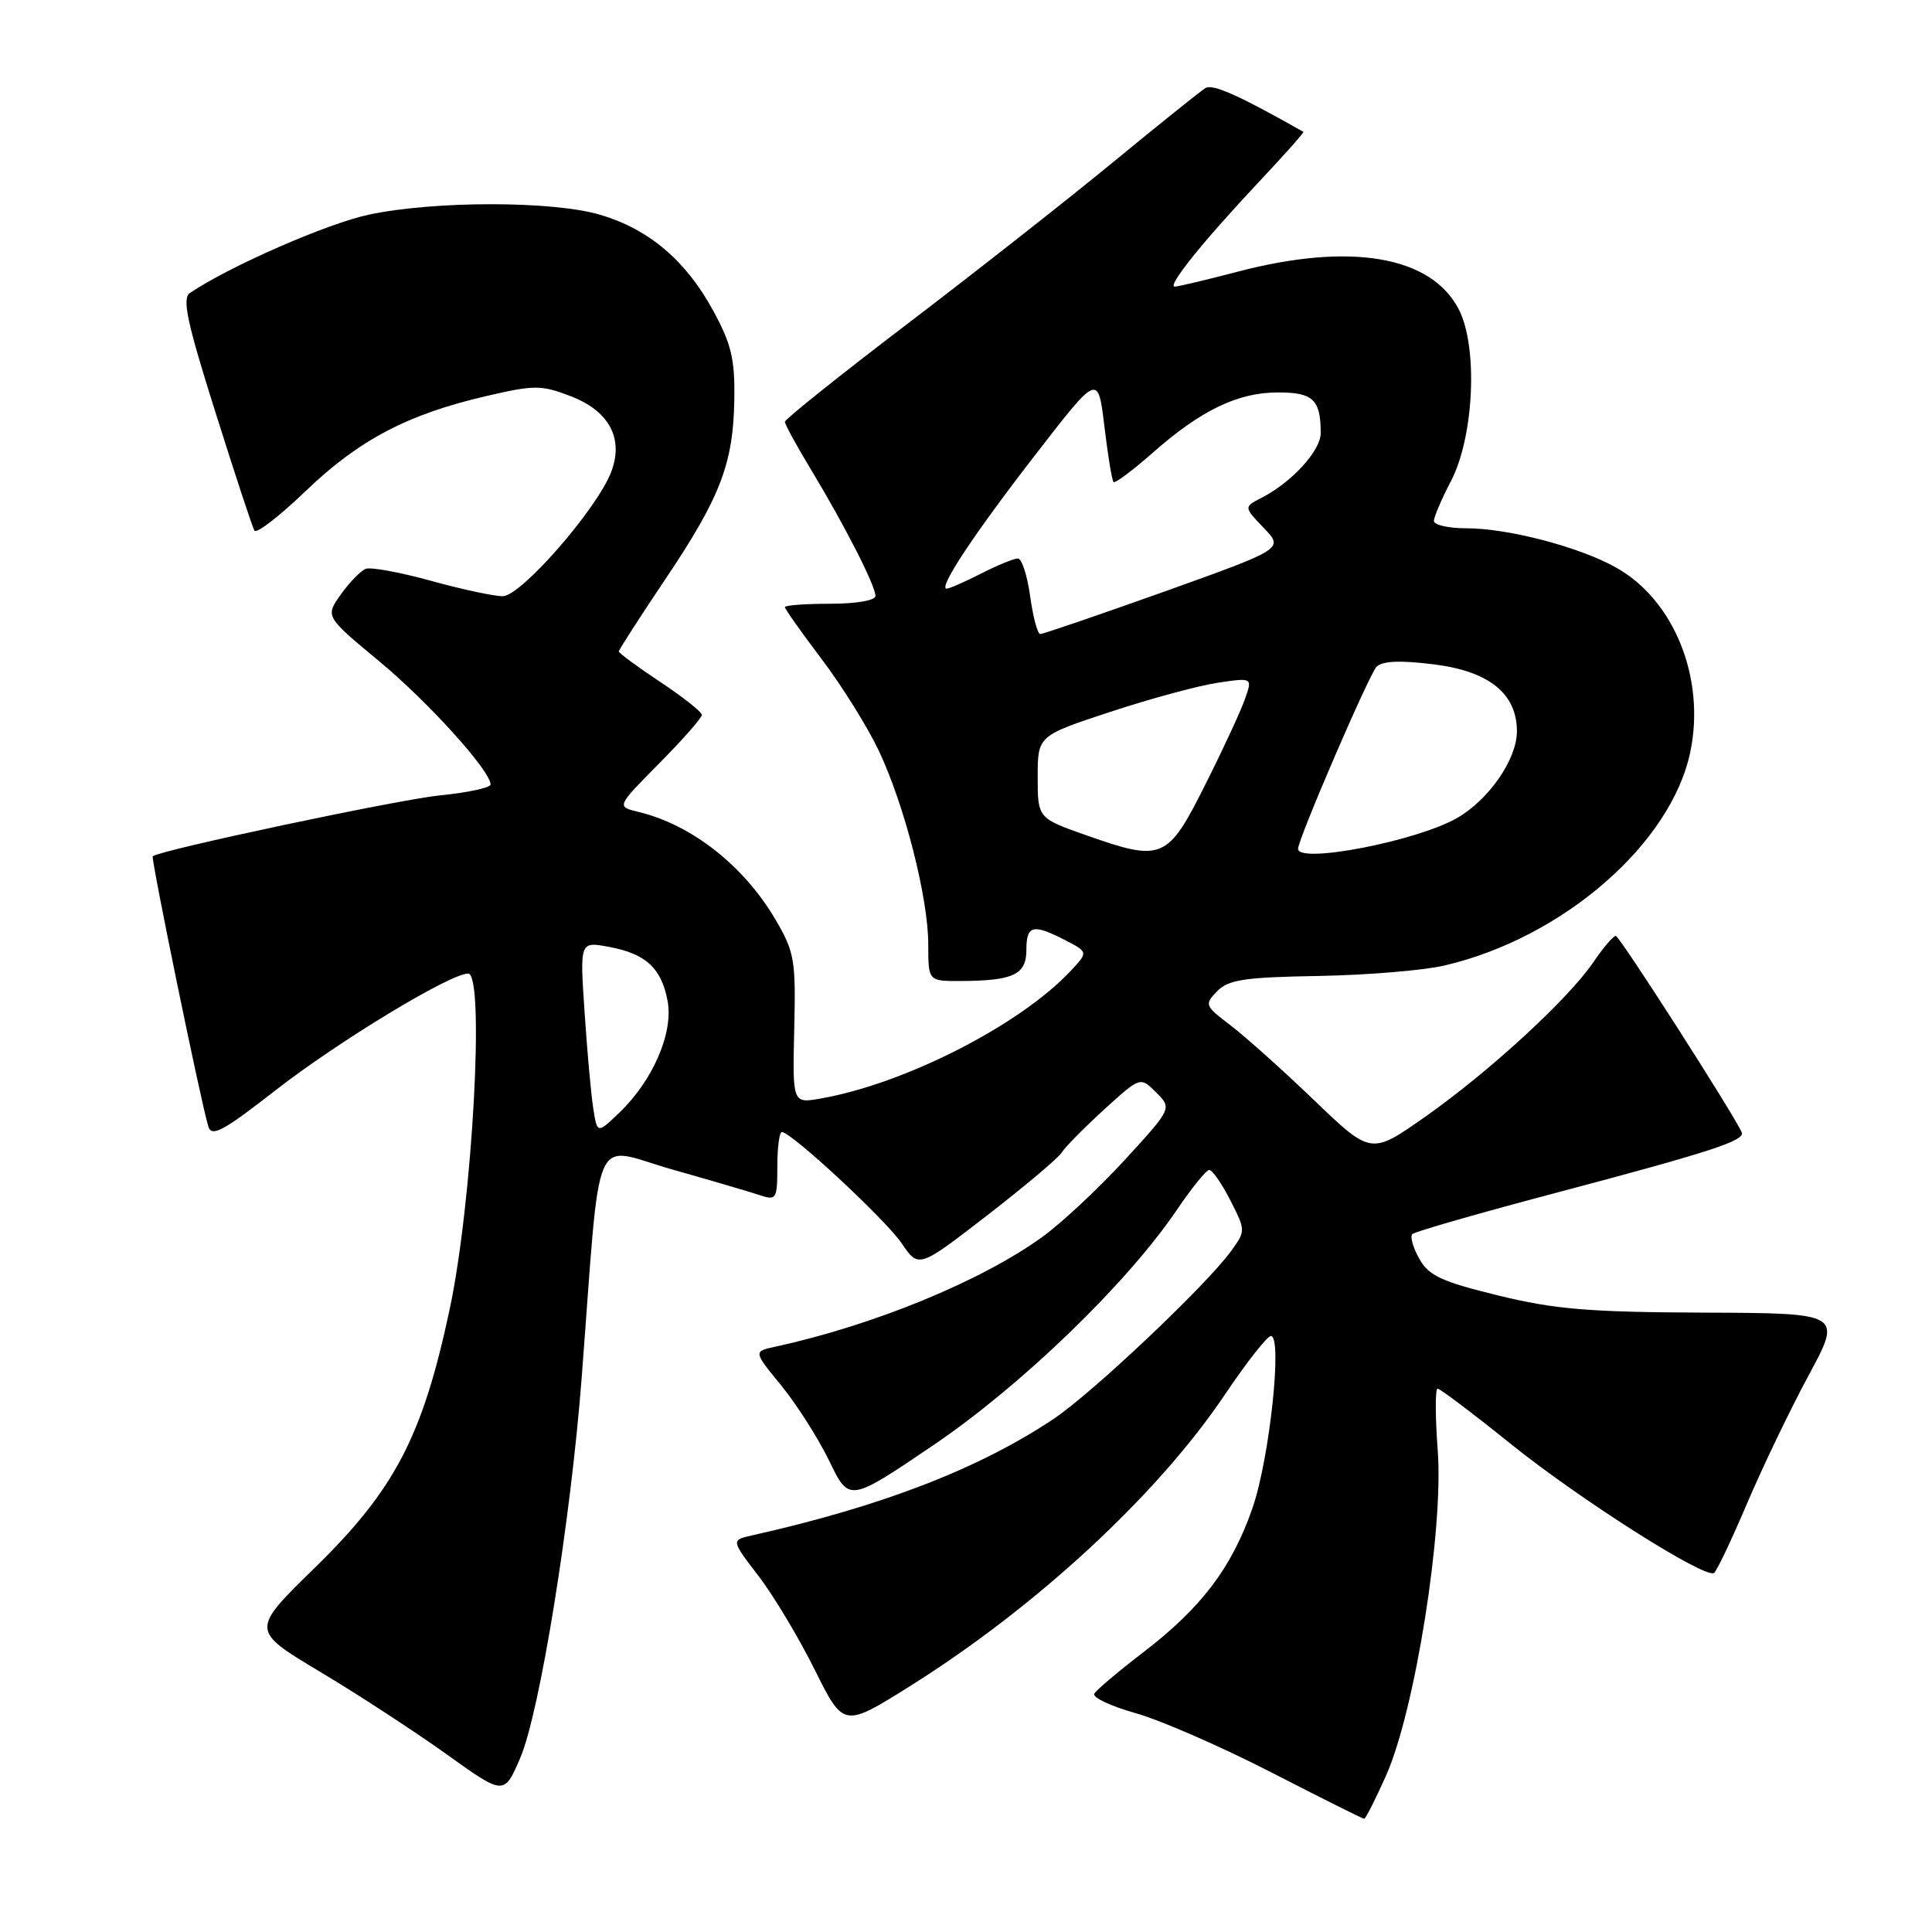 <?xml version="1.0" encoding="UTF-8" standalone="no"?>
<!DOCTYPE svg PUBLIC "-//W3C//DTD SVG 1.1//EN" "http://www.w3.org/Graphics/SVG/1.1/DTD/svg11.dtd" >
<svg xmlns="http://www.w3.org/2000/svg" xmlns:xlink="http://www.w3.org/1999/xlink" version="1.1" viewBox="0 0 256 256">
 <g >
 <path fill="currentColor"
d=" M 183.67 235.25 C 187.49 226.66 191.29 202.76 190.51 192.25 C 190.17 187.71 190.16 184.00 190.49 184.00 C 190.81 184.00 195.22 187.33 200.29 191.41 C 209.40 198.73 225.88 209.19 227.11 208.43 C 227.46 208.22 229.42 204.09 231.47 199.27 C 233.52 194.45 237.20 186.79 239.65 182.25 C 244.10 174.00 244.10 174.00 225.80 173.93 C 210.53 173.87 206.01 173.49 198.53 171.66 C 191.00 169.82 189.32 169.04 188.06 166.79 C 187.23 165.32 186.82 163.85 187.14 163.52 C 187.47 163.20 196.23 160.68 206.62 157.94 C 226.69 152.62 231.25 151.13 230.79 150.05 C 229.81 147.76 214.59 124.00 214.10 124.01 C 213.77 124.01 212.42 125.59 211.11 127.52 C 207.78 132.41 197.28 142.05 188.80 148.01 C 181.66 153.02 181.66 153.02 174.08 145.74 C 169.91 141.74 164.93 137.28 163.00 135.82 C 159.64 133.27 159.57 133.10 161.28 131.34 C 162.77 129.81 164.91 129.49 174.69 129.32 C 181.09 129.21 188.62 128.59 191.42 127.93 C 207.10 124.27 221.45 111.79 223.98 99.61 C 226.00 89.87 221.84 79.52 214.15 75.21 C 209.31 72.48 199.84 70.00 194.29 70.00 C 191.93 70.00 190.00 69.56 190.00 69.03 C 190.00 68.50 191.01 66.14 192.24 63.78 C 195.32 57.92 195.87 45.99 193.30 41.00 C 189.65 33.91 178.94 32.08 164.00 36.00 C 159.88 37.08 156.12 37.97 155.67 37.98 C 154.56 38.01 159.36 32.03 166.86 24.05 C 170.20 20.50 172.83 17.54 172.71 17.47 C 164.14 12.62 160.69 11.08 159.72 11.67 C 159.06 12.08 153.57 16.49 147.51 21.47 C 141.46 26.45 129.19 36.09 120.25 42.90 C 111.31 49.71 104.00 55.56 104.00 55.89 C 104.00 56.23 105.60 59.15 107.56 62.39 C 112.00 69.76 116.00 77.61 116.00 78.97 C 116.00 79.56 113.46 80.00 110.00 80.00 C 106.70 80.00 104.00 80.20 104.00 80.45 C 104.00 80.69 106.19 83.79 108.87 87.33 C 111.55 90.87 114.95 96.32 116.43 99.44 C 119.87 106.71 123.00 118.97 123.00 125.16 C 123.00 130.00 123.00 130.00 127.25 129.99 C 134.27 129.96 136.00 129.15 136.00 125.88 C 136.00 122.59 136.87 122.37 141.15 124.58 C 144.20 126.16 144.20 126.16 141.85 128.67 C 135.15 135.82 119.92 143.60 108.75 145.56 C 105.01 146.22 105.01 146.22 105.24 136.36 C 105.46 127.22 105.28 126.16 102.78 121.89 C 98.58 114.72 91.66 109.28 84.59 107.58 C 81.68 106.88 81.68 106.88 87.34 101.16 C 90.45 98.02 93.00 95.12 93.00 94.73 C 93.00 94.34 90.53 92.38 87.50 90.37 C 84.47 88.36 82.00 86.54 82.00 86.32 C 82.00 86.10 84.73 81.86 88.06 76.90 C 95.43 65.95 97.16 61.46 97.30 53.00 C 97.39 47.59 96.92 45.60 94.49 41.14 C 90.88 34.53 86.01 30.39 79.57 28.47 C 73.31 26.60 57.62 26.59 48.89 28.44 C 43.39 29.60 30.34 35.31 25.17 38.82 C 24.10 39.54 24.77 42.66 28.54 54.61 C 31.12 62.80 33.45 69.87 33.71 70.31 C 33.98 70.76 37.05 68.39 40.54 65.03 C 47.58 58.28 54.03 54.89 64.44 52.48 C 70.81 51.00 71.71 51.00 75.58 52.48 C 80.71 54.44 82.68 58.08 80.99 62.52 C 79.13 67.43 69.03 79.00 66.62 79.00 C 65.43 79.00 61.14 78.08 57.07 76.95 C 53.01 75.83 49.14 75.12 48.47 75.37 C 47.80 75.63 46.31 77.15 45.17 78.76 C 43.09 81.68 43.09 81.68 50.21 87.59 C 56.79 93.05 65.00 102.14 65.00 103.95 C 65.00 104.38 61.96 105.03 58.25 105.40 C 52.72 105.96 21.16 112.65 20.24 113.46 C 19.97 113.70 26.63 146.10 27.60 149.25 C 28.04 150.71 29.54 149.90 36.47 144.50 C 44.74 138.04 59.65 129.00 62.03 129.00 C 64.27 129.00 62.60 159.34 59.58 173.50 C 55.99 190.35 52.31 197.39 41.68 207.77 C 33.23 216.02 33.23 216.02 42.36 221.49 C 47.39 224.49 54.94 229.42 59.15 232.43 C 66.79 237.91 66.79 237.91 68.93 232.95 C 71.52 226.92 75.62 201.56 77.08 182.50 C 79.67 148.64 78.26 151.89 89.00 154.94 C 94.22 156.42 99.51 157.97 100.75 158.39 C 102.86 159.09 103.00 158.86 103.00 154.57 C 103.00 152.06 103.27 150.00 103.60 150.00 C 104.85 150.00 117.34 161.60 119.48 164.75 C 121.73 168.06 121.73 168.06 130.81 161.04 C 135.80 157.18 140.25 153.43 140.69 152.71 C 141.14 151.98 143.66 149.43 146.30 147.02 C 151.10 142.65 151.10 142.65 153.20 144.76 C 155.30 146.86 155.30 146.86 149.07 153.66 C 145.64 157.40 140.74 161.99 138.17 163.86 C 130.08 169.73 115.79 175.61 102.66 178.46 C 99.83 179.08 99.83 179.08 103.53 183.60 C 105.56 186.08 108.42 190.58 109.88 193.58 C 112.52 199.05 112.52 199.05 123.65 191.51 C 135.36 183.58 149.38 170.03 156.00 160.23 C 157.93 157.38 159.83 155.04 160.23 155.03 C 160.63 155.01 161.89 156.82 163.02 159.04 C 165.07 163.06 165.07 163.09 163.11 165.79 C 159.83 170.31 144.81 184.52 139.67 187.97 C 129.80 194.59 116.86 199.59 99.68 203.44 C 96.86 204.07 96.86 204.07 100.48 208.79 C 102.48 211.38 105.83 216.98 107.94 221.22 C 111.78 228.94 111.78 228.94 120.63 223.39 C 137.37 212.88 153.42 198.02 162.31 184.78 C 165.17 180.54 167.90 177.05 168.39 177.03 C 169.97 176.97 168.23 193.28 165.96 199.83 C 163.22 207.72 159.20 213.03 151.50 218.93 C 148.20 221.46 145.28 223.93 145.00 224.42 C 144.72 224.92 147.20 226.08 150.50 227.01 C 153.80 227.94 161.88 231.47 168.46 234.85 C 175.03 238.23 180.57 241.00 180.76 241.00 C 180.95 241.00 182.26 238.41 183.67 235.25 Z  M 78.61 146.87 C 78.32 145.02 77.80 139.28 77.46 134.12 C 76.83 124.75 76.83 124.75 80.66 125.46 C 85.58 126.37 87.64 128.27 88.46 132.63 C 89.25 136.84 86.51 143.18 82.07 147.43 C 79.14 150.24 79.14 150.24 78.61 146.87 Z  M 144.00 110.70 C 137.50 108.41 137.50 108.41 137.50 102.96 C 137.50 97.50 137.50 97.50 147.11 94.33 C 152.39 92.59 158.80 90.85 161.35 90.47 C 165.97 89.78 165.97 89.78 164.96 92.64 C 164.41 94.21 162.04 99.33 159.69 104.00 C 154.72 113.92 154.01 114.23 144.00 110.70 Z  M 172.00 112.47 C 172.00 111.18 181.40 89.39 182.39 88.36 C 183.16 87.58 185.49 87.47 189.98 88.03 C 197.32 88.94 201.00 91.91 201.00 96.91 C 201.00 100.57 197.34 105.90 193.14 108.35 C 187.89 111.42 172.00 114.51 172.00 112.47 Z  M 136.50 79.00 C 136.12 76.25 135.39 74.00 134.87 74.00 C 134.35 74.00 132.16 74.90 130.00 76.00 C 127.84 77.10 125.79 78.00 125.44 78.00 C 124.26 78.00 129.08 70.72 137.32 60.09 C 145.50 49.52 145.50 49.52 146.34 56.51 C 146.80 60.35 147.34 63.67 147.55 63.87 C 147.75 64.08 150.07 62.34 152.71 60.02 C 159.13 54.35 164.02 52.00 169.35 52.00 C 174.00 52.00 175.00 52.95 175.00 57.39 C 175.00 59.72 171.19 63.89 167.15 65.97 C 164.80 67.18 164.80 67.18 167.45 69.95 C 170.11 72.72 170.11 72.72 154.31 78.38 C 145.61 81.48 138.20 84.02 137.84 84.01 C 137.48 84.01 136.88 81.75 136.50 79.00 Z "/>
</g>
</svg>